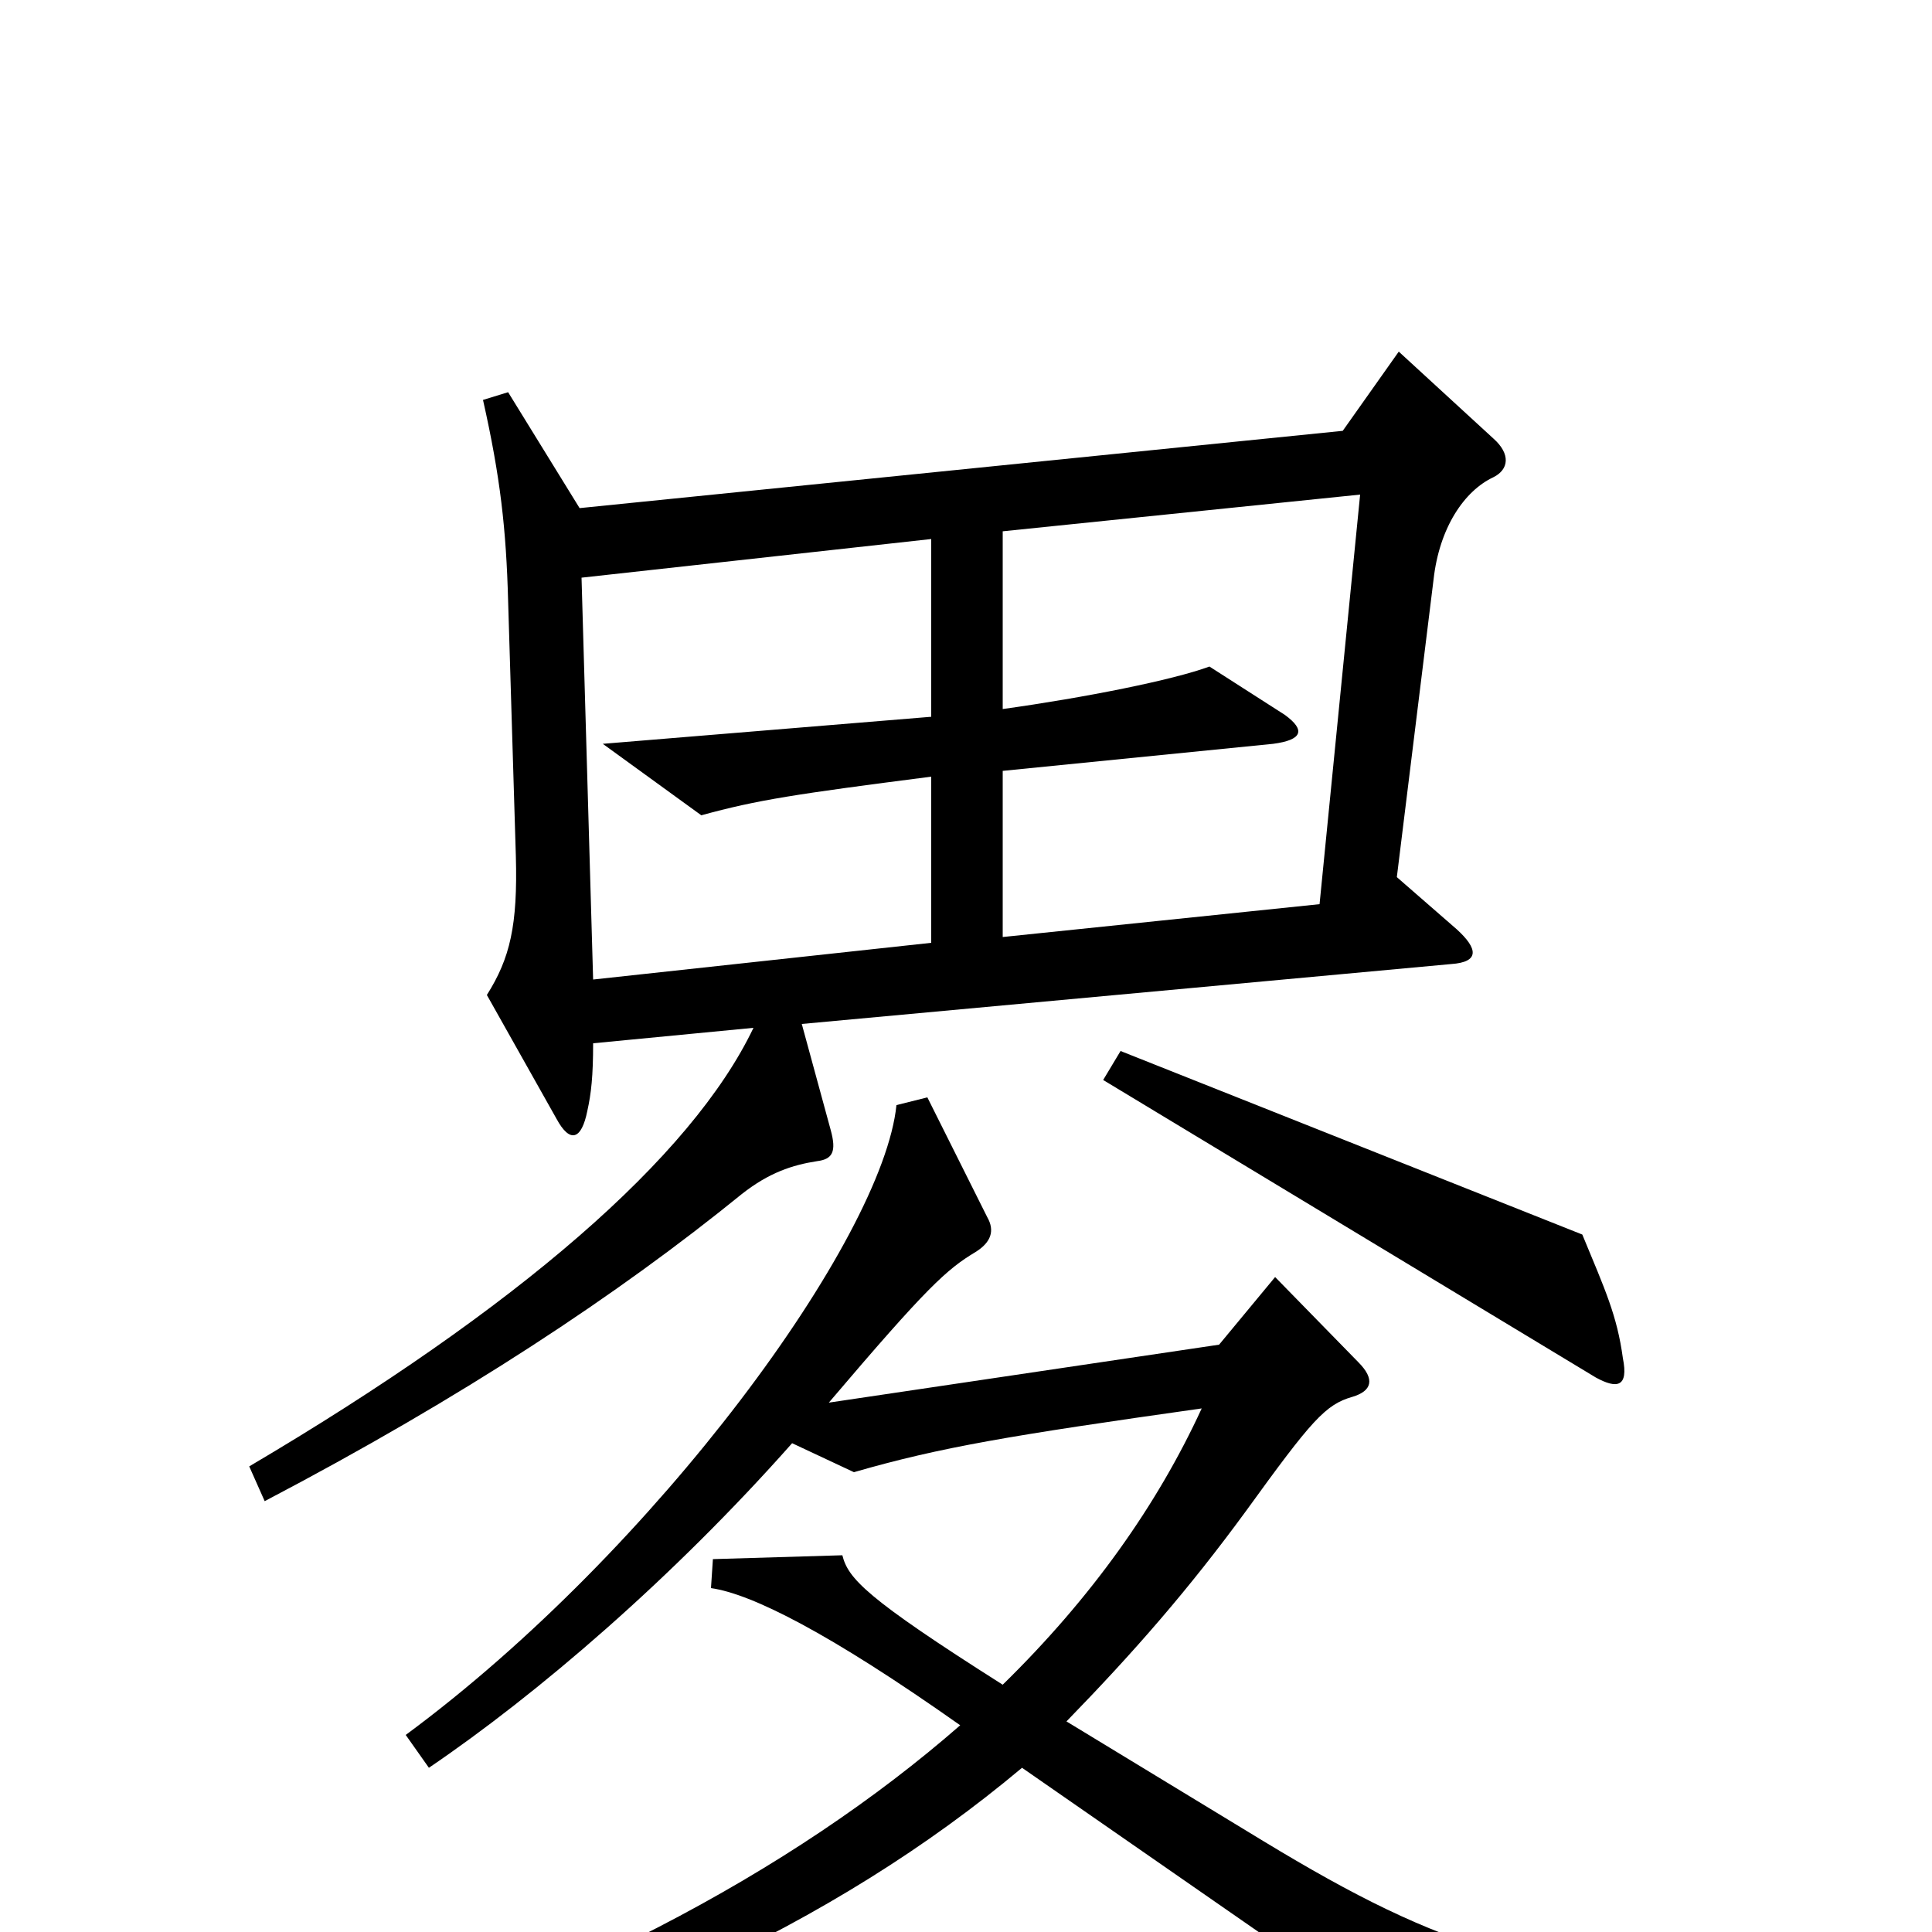 <svg xmlns="http://www.w3.org/2000/svg" viewBox="0 -1000 1000 1000">
	<path fill="#000000" d="M773 -753C781 -757 782 -765 773 -773L724 -818L695 -777L300 -737L263 -797L250 -793C259 -753 262 -726 263 -689L267 -557C268 -521 264 -504 252 -485L288 -421C295 -408 301 -410 304 -425C306 -434 307 -443 307 -460L390 -468C358 -401 268 -323 129 -241L137 -223C240 -277 320 -330 384 -382C398 -393 410 -397 423 -399C431 -400 433 -404 430 -415L415 -470L751 -501C766 -502 765 -509 754 -519L723 -546L742 -700C745 -727 758 -746 773 -753ZM840 -297C837 -319 831 -332 819 -361L580 -456L571 -441L826 -287C837 -281 843 -282 840 -297ZM923 48L922 28C797 25 748 10 654 -47L552 -109C587 -145 615 -177 645 -218C679 -265 686 -273 700 -277C710 -280 712 -286 703 -295L660 -339L631 -304L429 -274C480 -334 490 -343 505 -352C513 -357 515 -363 511 -370L480 -432L464 -428C457 -359 340 -198 210 -102L222 -85C278 -123 348 -183 410 -253L442 -238C487 -251 523 -257 622 -271C599 -221 565 -173 519 -128C448 -173 439 -183 436 -195L369 -193L368 -178C389 -175 429 -155 497 -107C410 -31 288 34 133 79L139 99C308 52 430 -2 529 -85L748 67ZM704 -744L683 -532L519 -515V-601L659 -615C674 -617 676 -622 665 -630L626 -655C607 -648 562 -639 519 -633V-725ZM482 -512L307 -493L301 -701L482 -721V-629L312 -615L363 -578C392 -586 412 -589 482 -598Z"/>
</svg>
